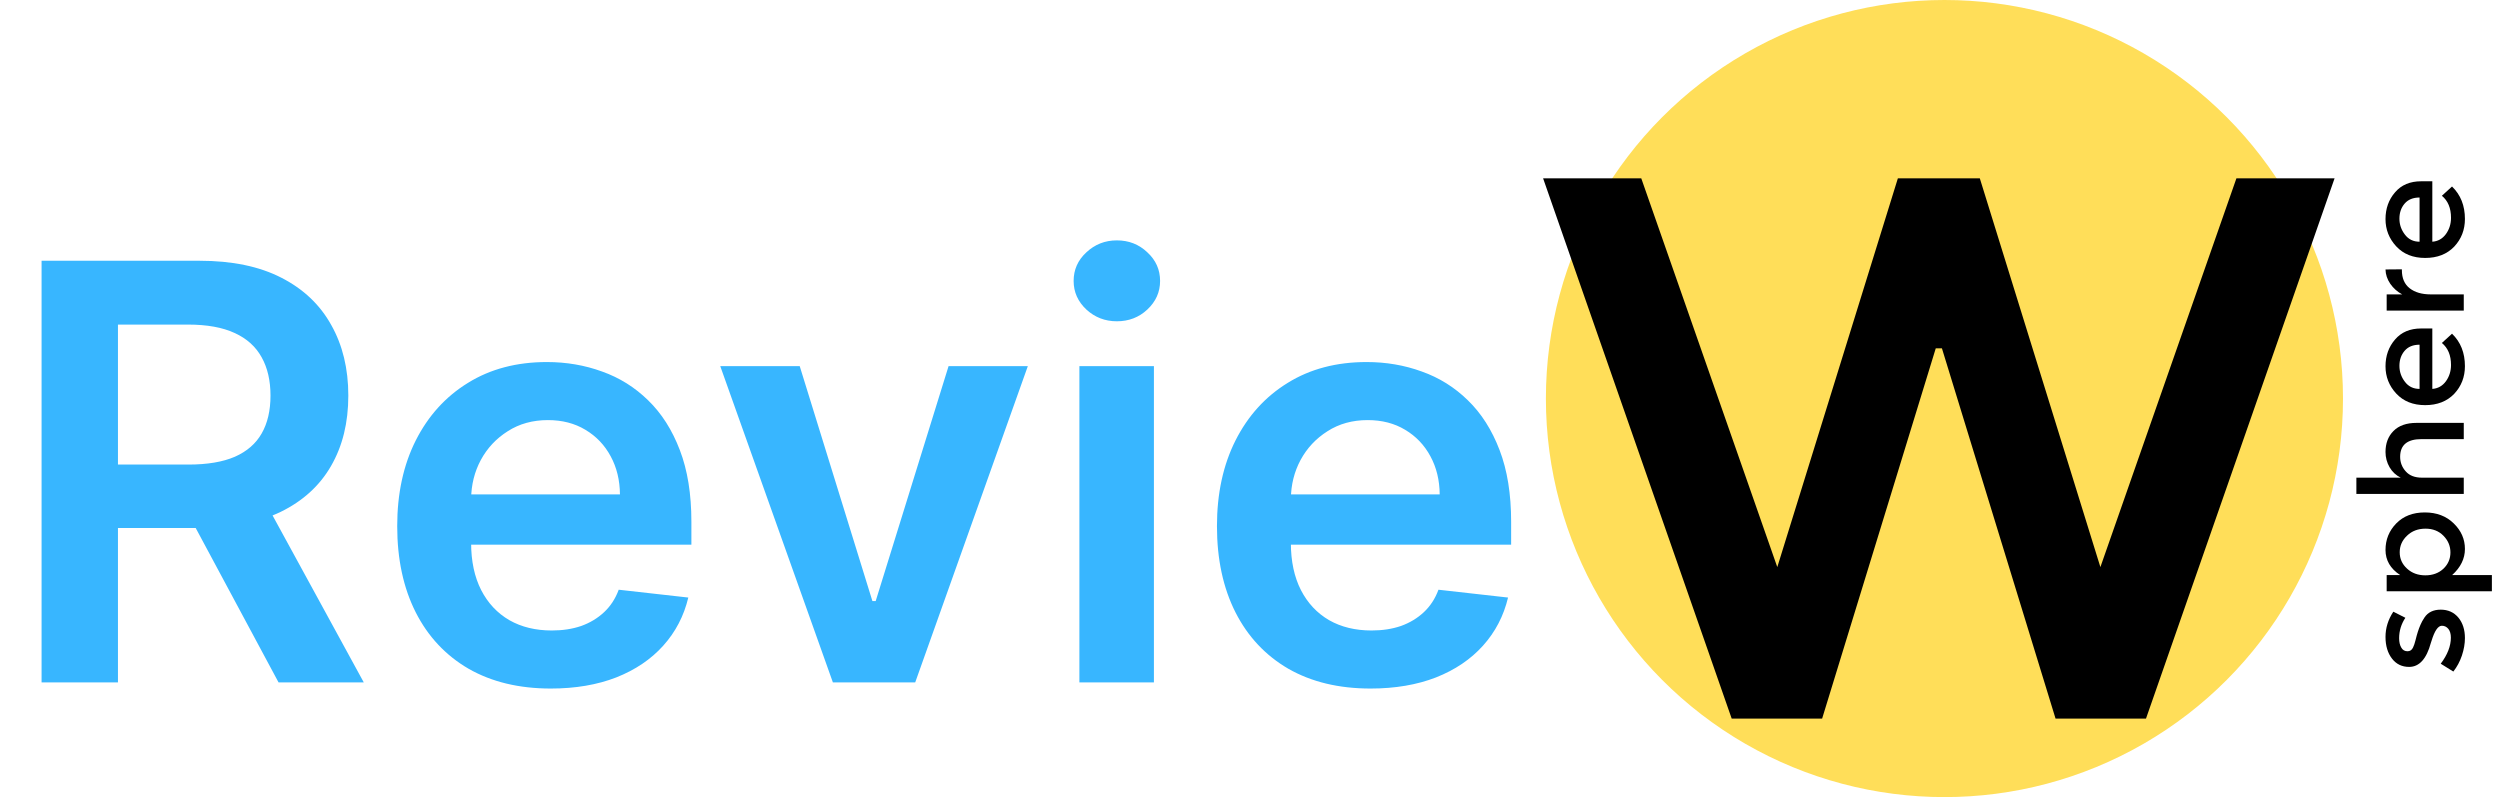 <svg width="414" height="132" viewBox="0 0 414 132" fill="none" xmlns="http://www.w3.org/2000/svg">
<path id="text-revie" d="M6.886 113V43.182H33.068C38.432 43.182 42.932 44.114 46.568 45.977C50.227 47.841 52.989 50.455 54.852 53.818C56.739 57.159 57.682 61.057 57.682 65.511C57.682 69.989 56.727 73.875 54.818 77.171C52.932 80.443 50.148 82.977 46.466 84.773C42.784 86.546 38.261 87.432 32.898 87.432H14.25V76.932H31.193C34.33 76.932 36.898 76.5 38.898 75.636C40.898 74.75 42.375 73.466 43.33 71.784C44.307 70.079 44.795 67.989 44.795 65.511C44.795 63.034 44.307 60.92 43.33 59.17C42.352 57.398 40.864 56.057 38.864 55.148C36.864 54.216 34.284 53.75 31.125 53.75H19.534V113H6.886ZM42.955 81.364L60.239 113H46.125L29.148 81.364H42.955ZM91.21 114.023C85.96 114.023 81.426 112.932 77.608 110.75C73.812 108.545 70.892 105.432 68.847 101.409C66.801 97.364 65.778 92.602 65.778 87.125C65.778 81.739 66.801 77.011 68.847 72.943C70.915 68.852 73.801 65.671 77.506 63.398C81.21 61.102 85.562 59.955 90.562 59.955C93.79 59.955 96.835 60.477 99.699 61.523C102.585 62.545 105.131 64.136 107.335 66.296C109.563 68.454 111.313 71.204 112.585 74.546C113.858 77.864 114.494 81.818 114.494 86.409V90.193H71.574V81.875H102.665C102.642 79.511 102.131 77.409 101.131 75.568C100.131 73.704 98.733 72.239 96.938 71.171C95.165 70.102 93.097 69.568 90.733 69.568C88.21 69.568 85.994 70.182 84.085 71.409C82.176 72.614 80.688 74.204 79.619 76.182C78.574 78.136 78.04 80.284 78.017 82.625V89.886C78.017 92.932 78.574 95.546 79.688 97.727C80.801 99.886 82.358 101.545 84.358 102.705C86.358 103.841 88.699 104.409 91.381 104.409C93.176 104.409 94.801 104.159 96.256 103.659C97.71 103.136 98.972 102.375 100.04 101.375C101.108 100.375 101.915 99.136 102.46 97.659L113.983 98.954C113.256 102 111.869 104.659 109.824 106.932C107.801 109.182 105.21 110.932 102.051 112.182C98.892 113.409 95.278 114.023 91.21 114.023ZM170.207 60.636L151.56 113H137.923L119.276 60.636H132.435L144.469 99.534H145.014L157.082 60.636H170.207ZM178.747 113V60.636H191.088V113H178.747ZM184.952 53.205C182.997 53.205 181.315 52.557 179.906 51.261C178.497 49.943 177.793 48.364 177.793 46.523C177.793 44.659 178.497 43.08 179.906 41.784C181.315 40.466 182.997 39.807 184.952 39.807C186.929 39.807 188.611 40.466 189.997 41.784C191.406 43.08 192.111 44.659 192.111 46.523C192.111 48.364 191.406 49.943 189.997 51.261C188.611 52.557 186.929 53.205 184.952 53.205ZM226.96 114.023C221.71 114.023 217.176 112.932 213.358 110.75C209.563 108.545 206.642 105.432 204.597 101.409C202.551 97.364 201.528 92.602 201.528 87.125C201.528 81.739 202.551 77.011 204.597 72.943C206.665 68.852 209.551 65.671 213.256 63.398C216.96 61.102 221.312 59.955 226.312 59.955C229.54 59.955 232.585 60.477 235.449 61.523C238.335 62.545 240.881 64.136 243.085 66.296C245.313 68.454 247.063 71.204 248.335 74.546C249.608 77.864 250.244 81.818 250.244 86.409V90.193H207.324V81.875H238.415C238.392 79.511 237.881 77.409 236.881 75.568C235.881 73.704 234.483 72.239 232.688 71.171C230.915 70.102 228.847 69.568 226.483 69.568C223.96 69.568 221.744 70.182 219.835 71.409C217.926 72.614 216.438 74.204 215.369 76.182C214.324 78.136 213.79 80.284 213.767 82.625V89.886C213.767 92.932 214.324 95.546 215.438 97.727C216.551 99.886 218.108 101.545 220.108 102.705C222.108 103.841 224.449 104.409 227.131 104.409C228.926 104.409 230.551 104.159 232.006 103.659C233.46 103.136 234.722 102.375 235.79 101.375C236.858 100.375 237.665 99.136 238.21 97.659L249.733 98.954C249.006 102 247.619 104.659 245.574 106.932C243.551 109.182 240.96 110.932 237.801 112.182C234.642 113.409 231.028 114.023 226.96 114.023Z" fill="#38B6FF"/>
<circle cx="322" cy="66" r="66" fill="#FFDE59"/>
<path id="text-w" d="M294.32 93.912L314.288 29.528H327.856L347.824 93.912L370.352 29.528H386.608L355.376 119H340.4L321.584 57.688H320.56L301.744 119H286.768L255.536 29.528H271.792L294.32 93.912Z" fill="black"/>
<path className="dark:fill-white" d="M404.184 100.96C405.4 100.96 406.376 101.4 407.112 102.28C407.832 103.16 408.192 104.288 408.192 105.664C408.192 106.592 408.024 107.56 407.688 108.568C407.352 109.56 406.88 110.44 406.272 111.208L404.184 109.912C405.304 108.424 405.864 106.984 405.864 105.592C405.864 104.984 405.728 104.504 405.456 104.152C405.168 103.8 404.808 103.624 404.376 103.624C403.736 103.624 403.16 104.472 402.648 106.168C402.6 106.296 402.568 106.392 402.552 106.456C401.832 109.112 400.632 110.44 398.952 110.44C397.768 110.44 396.824 109.984 396.12 109.072C395.4 108.144 395.04 106.944 395.04 105.472C395.04 104 395.472 102.608 396.336 101.296L398.328 102.304C397.64 103.344 397.296 104.472 397.296 105.688C397.296 106.328 397.416 106.848 397.656 107.248C397.88 107.648 398.224 107.848 398.688 107.848C399.104 107.848 399.408 107.64 399.6 107.224C399.744 106.936 399.88 106.536 400.008 106.024C400.136 105.496 400.264 105.032 400.392 104.632C400.52 104.232 400.664 103.848 400.824 103.48C400.984 103.096 401.208 102.688 401.496 102.256C402.072 101.392 402.968 100.96 404.184 100.96ZM395.04 91.075C395.04 89.363 395.632 87.899 396.816 86.683C398 85.467 399.576 84.859 401.544 84.859C403.512 84.859 405.112 85.467 406.344 86.683C407.576 87.883 408.192 89.291 408.192 90.907C408.192 92.507 407.488 93.947 406.08 95.227H412.656V97.915H395.232V95.227H397.464C395.848 94.171 395.04 92.787 395.04 91.075ZM401.64 95.275C402.856 95.275 403.856 94.907 404.64 94.171C405.408 93.435 405.792 92.539 405.792 91.483C405.792 90.427 405.408 89.507 404.64 88.723C403.872 87.939 402.88 87.547 401.664 87.547C400.432 87.547 399.416 87.931 398.616 88.699C397.8 89.467 397.392 90.387 397.392 91.459C397.392 92.531 397.8 93.435 398.616 94.171C399.416 94.907 400.424 95.275 401.64 95.275ZM401.088 79.102H408V81.79H390.216V79.102H397.56C396.776 78.718 396.16 78.142 395.712 77.374C395.264 76.59 395.04 75.75 395.04 74.854C395.04 73.414 395.48 72.254 396.36 71.374C397.24 70.478 398.512 70.03 400.176 70.03H408V72.718H400.992C398.64 72.718 397.464 73.694 397.464 75.646C397.464 76.574 397.776 77.382 398.4 78.07C399.008 78.758 399.904 79.102 401.088 79.102ZM402.792 54.395V64.403C403.72 64.339 404.472 63.915 405.048 63.131C405.608 62.347 405.888 61.451 405.888 60.443C405.888 58.843 405.384 57.627 404.376 56.795L406.056 55.259C407.48 56.635 408.192 58.427 408.192 60.635C408.192 62.427 407.6 63.955 406.416 65.219C405.216 66.467 403.616 67.091 401.616 67.091C399.6 67.091 398 66.451 396.816 65.171C395.632 63.891 395.04 62.387 395.04 60.659C395.04 58.915 395.568 57.435 396.624 56.219C397.664 55.003 399.104 54.395 400.944 54.395H402.792ZM400.68 64.403V57.083C399.608 57.083 398.784 57.419 398.208 58.091C397.632 58.763 397.344 59.595 397.344 60.587C397.344 61.563 397.648 62.443 398.256 63.227C398.848 64.011 399.656 64.403 400.68 64.403ZM397.752 44.743C397.752 46.071 398.184 47.071 399.048 47.743C399.912 48.415 401.072 48.751 402.528 48.751H408V51.439H395.232V48.751H397.8C397 48.319 396.344 47.735 395.832 46.999C395.32 46.247 395.056 45.455 395.04 44.623L397.752 44.599C397.752 44.647 397.752 44.695 397.752 44.743ZM402.792 30.02V40.028C403.72 39.964 404.472 39.54 405.048 38.756C405.608 37.972 405.888 37.076 405.888 36.068C405.888 34.468 405.384 33.252 404.376 32.42L406.056 30.884C407.48 32.26 408.192 34.052 408.192 36.26C408.192 38.052 407.6 39.58 406.416 40.844C405.216 42.092 403.616 42.716 401.616 42.716C399.6 42.716 398 42.076 396.816 40.796C395.632 39.516 395.04 38.012 395.04 36.284C395.04 34.54 395.568 33.06 396.624 31.844C397.664 30.628 399.104 30.02 400.944 30.02H402.792ZM400.68 40.028V32.708C399.608 32.708 398.784 33.044 398.208 33.716C397.632 34.388 397.344 35.22 397.344 36.212C397.344 37.188 397.648 38.068 398.256 38.852C398.848 39.636 399.656 40.028 400.68 40.028Z" fill="black"/>
</svg>
